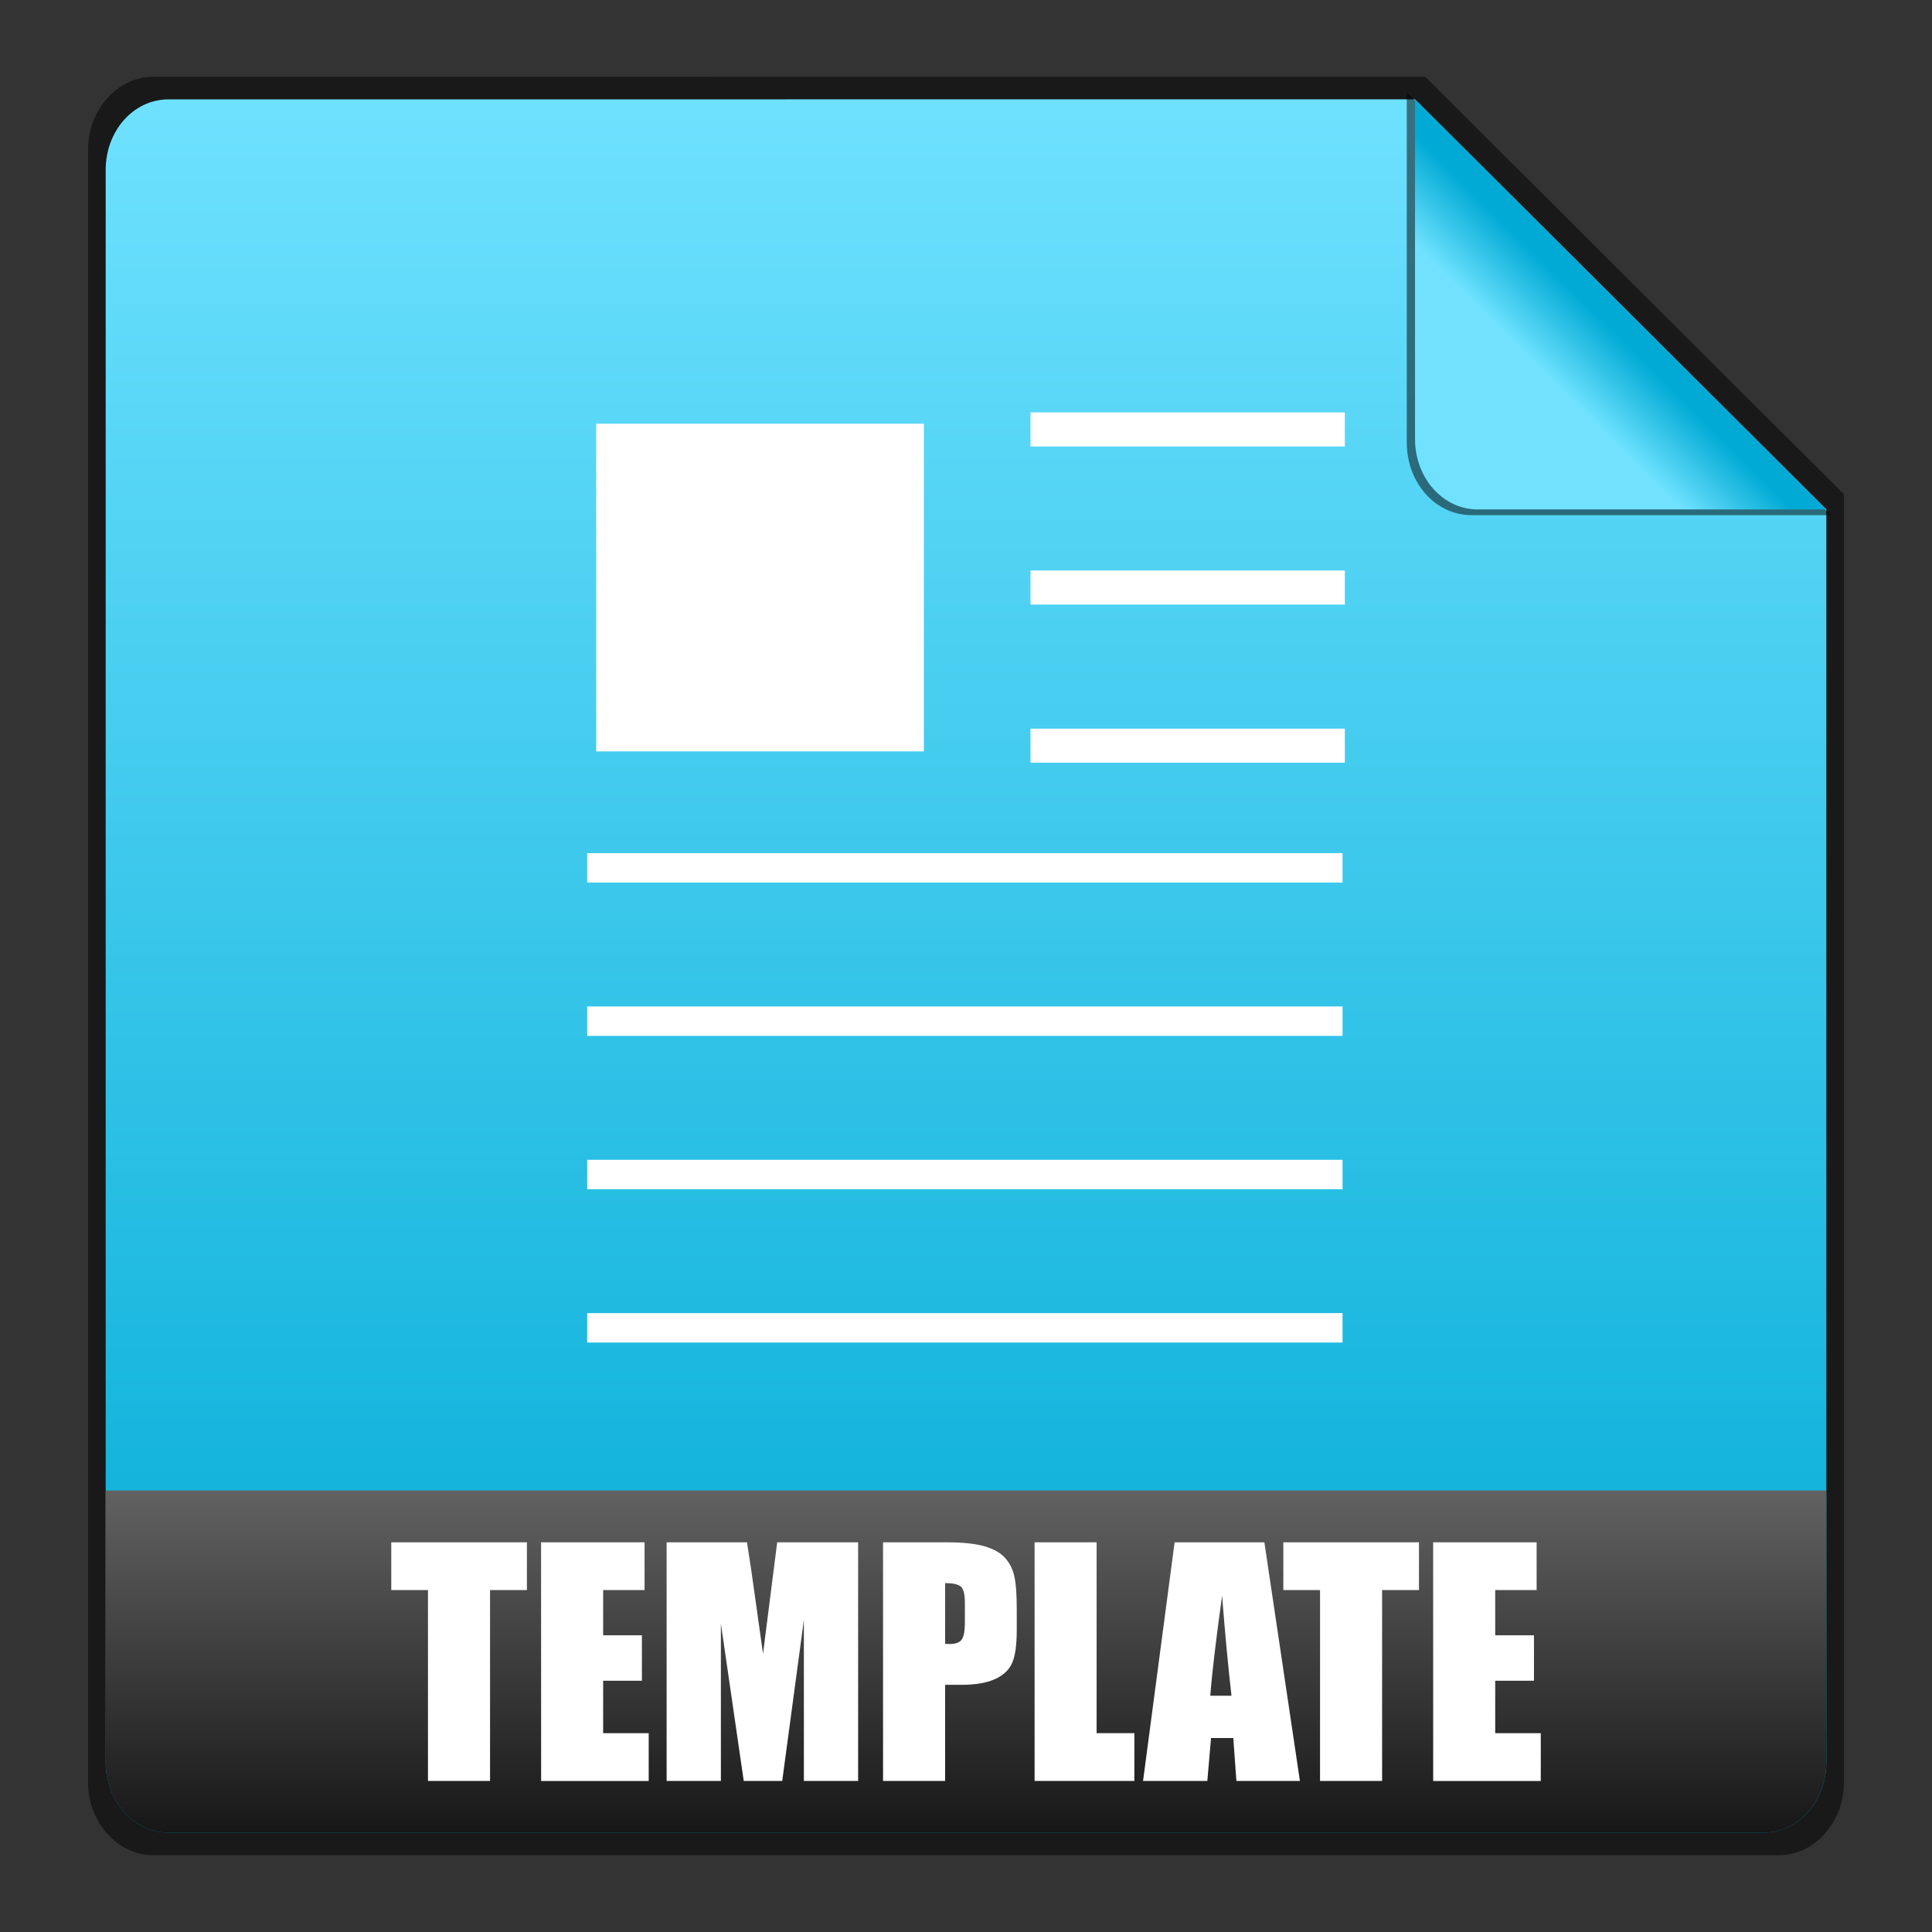 <?xml version="1.0" encoding="UTF-8" standalone="no"?>
<!-- Created with Inkscape (http://www.inkscape.org/) -->

<svg
   xmlns:dc="http://purl.org/dc/elements/1.1/"
   xmlns:cc="http://creativecommons.org/ns#"
   xmlns:rdf="http://www.w3.org/1999/02/22-rdf-syntax-ns#"
   xmlns:svg="http://www.w3.org/2000/svg"
   xmlns="http://www.w3.org/2000/svg"
   xmlns:xlink="http://www.w3.org/1999/xlink"
   xmlns:sodipodi="http://sodipodi.sourceforge.net/DTD/sodipodi-0.dtd"
   xmlns:inkscape="http://www.inkscape.org/namespaces/inkscape"
   width="48"
   height="48"
   id="svg6390"
   version="1.1"
   inkscape:version="0.48+devel r12012"
   sodipodi:docname="text-x-generic-template.svg">
  <rect width="100%" height="100%" fill="#333333" stroke="none"/>
  <defs
     id="defs6392">
    <linearGradient
       gradientTransform="translate(47.457,90.862)"
       inkscape:collect="always"
       xlink:href="#linearGradient6707-2"
       id="linearGradient1110-4"
       x1="262.014"
       y1="471.952"
       x2="262.014"
       y2="442.784"
       gradientUnits="userSpaceOnUse" />
    <linearGradient
       id="linearGradient6707-2">
      <stop
         id="stop6709-0"
         offset="0"
         style="stop-color:#000000;stop-opacity:1;" />
      <stop
         id="stop6711-6"
         offset="1"
         style="stop-color:#ffffff;stop-opacity:1;" />
    </linearGradient>
    <linearGradient
       y2="468.359"
       x2="314.349"
       y1="425.617"
       x1="314.349"
       gradientTransform="translate(-6.347,90.297)"
       gradientUnits="userSpaceOnUse"
       id="linearGradient887"
       xlink:href="#linearGradient1069-5"
       inkscape:collect="always" />
    <linearGradient
       id="linearGradient1069-5">
      <stop
         style="stop-color:#70e2ff;stop-opacity:1"
         offset="0"
         id="stop1071-6" />
      <stop
         style="stop-color:#00aad5;stop-opacity:1"
         offset="1"
         id="stop1073-0" />
    </linearGradient>
    <linearGradient
       inkscape:collect="always"
       xlink:href="#linearGradient1069-5"
       id="linearGradient912"
       x1="462.379"
       y1="837.061"
       x2="463.759"
       y2="835.672"
       gradientUnits="userSpaceOnUse"
       gradientTransform="translate(-140,-314.286)" />
  </defs>
  <sodipodi:namedview
     id="base"
     pagecolor="#ffffff"
     bordercolor="#666666"
     borderopacity="1.0"
     inkscape:pageopacity="0.0"
     inkscape:pageshadow="2"
     inkscape:zoom="11.2"
     inkscape:cx="2.7090836"
     inkscape:cy="10.930066"
     inkscape:document-units="px"
     inkscape:current-layer="layer1"
     showgrid="false"
     fit-margin-top="0"
     fit-margin-left="0"
     fit-margin-right="0"
     fit-margin-bottom="0"
     inkscape:window-width="1366"
     inkscape:window-height="718"
     inkscape:window-x="0"
     inkscape:window-y="28"
     inkscape:window-maximized="1"
     showguides="false" />
  <g
     inkscape:label="Capa 1"
     inkscape:groupmode="layer"
     id="layer1"
     transform="translate(-284.571,-514.076)">
    <path
       style="opacity:0.5;fill:#000000;fill-opacity:1;stroke:none"
       d="m 288.384,515.983 c -0.897,0 -1.625,0.821 -1.625,1.812 l 0,40.562 c 0,0.991 0.728,1.812 1.625,1.812 l 40.375,0 c 0.897,0 1.625,-0.821 1.625,-1.812 l 0,-32 -10.406,-10.375 L 288.384,515.983 Z"
       id="rect3922-2"
       inkscape:connector-curvature="0" />
    <path
       style="fill:url(#linearGradient887);fill-opacity:1;stroke:none"
       d="m 288.759,516.545 c -0.874,0 -1.562,0.784 -1.562,1.75 l 0,39.562 c 0,0.966 0.688,1.75 1.562,1.75 l 39.625,0 c 0.874,0 1.562,-0.784 1.562,-1.75 l 0,-31.125 -10.219,-10.188 L 288.759,516.545 Z"
       id="path869-2"
       inkscape:connector-curvature="0" />
    <path
       inkscape:connector-curvature="0"
       style="opacity:0.5;fill:#000000;fill-opacity:1;stroke:none"
       d="m 330.057,526.875 -10.535,-10.503 0,8.699 c 0,0.996 0.71,1.804 1.611,1.804 L 330.057,526.875 Z"
       id="path914" />
    <path
       id="path902"
       d="m 329.946,526.733 -10.219,-10.188 0,8.438 c 0,0.966 0.688,1.75 1.562,1.75 L 329.946,526.733 Z"
       style="fill:url(#linearGradient912);fill-opacity:1;stroke:none"
       inkscape:connector-curvature="0" />
    <rect
       style="opacity:0.356;fill:none;stroke:none"
       id="rect4543"
       width="48"
       height="48"
       x="284.571"
       y="514.076" />
    <g
       id="g987">
      <rect
         y="524.603"
         x="299.383"
         height="8.141"
         width="8.141"
         id="rect9904"
         style="fill:#ffffff;stroke:none" />
      <rect
         style="fill:#ffffff;stroke:none"
         id="rect934"
         width="18.767"
         height="0.731"
         x="299.159"
         y="535.272" />
      <rect
         y="539.081"
         x="299.159"
         height="0.731"
         width="18.767"
         id="rect936"
         style="fill:#ffffff;stroke:none" />
      <rect
         style="fill:#ffffff;stroke:none"
         id="rect938"
         width="18.767"
         height="0.731"
         x="299.159"
         y="542.891" />
      <rect
         y="546.7"
         x="299.159"
         height="0.731"
         width="18.767"
         id="rect940"
         style="fill:#ffffff;stroke:none" />
      <rect
         style="fill:#ffffff;stroke:none"
         id="rect942"
         width="7.81"
         height="0.846"
         x="310.173"
         y="532.179" />
      <rect
         y="528.25"
         x="310.173"
         height="0.846"
         width="7.81"
         id="rect944"
         style="fill:#ffffff;stroke:none" />
      <rect
         style="fill:#ffffff;stroke:none"
         id="rect946"
         width="7.81"
         height="0.846"
         x="310.173"
         y="524.322" />
    </g>
    <g
       id="g860"
       transform="translate(0,-0.562)">
      <path
         id="path874"
         d="m 287.196,551.67 0,6.75 c 0,0.966 0.688,1.75 1.562,1.75 l 39.625,0 c 0.874,0 1.562,-0.784 1.562,-1.75 l 0,-6.75 L 287.196,551.67 Z"
         style="fill:url(#linearGradient1110-4);fill-opacity:1;stroke:none"
         inkscape:connector-curvature="0" />
      <g
         id="text948"
         style="font-size:7.5px;font-style:normal;font-variant:normal;font-weight:bold;font-stretch:normal;line-height:125%;letter-spacing:0px;word-spacing:0px;fill:#ffffff;fill-opacity:1;stroke:none;font-family:Impact;-inkscape-font-specification:Impact Bold"
         transform="translate(279.785,514.456)">
        <path
           inkscape:connector-curvature="0"
           id="path953"
           d="m 17.877,38.5 0,1.187 -0.916,0 0,4.742 -1.542,0 0,-4.742 -0.912,0 0,-1.187 L 17.877,38.5 Z" />
        <path
           inkscape:connector-curvature="0"
           id="path955"
           d="m 18.229,38.5 2.571,0 0,1.187 -1.029,0 0,1.124 0.963,0 0,1.128 -0.963,0 0,1.304 1.132,0 0,1.187 -2.673,0 L 18.229,38.5 Z" />
        <path
           inkscape:connector-curvature="0"
           id="path957"
           d="m 26.106,38.5 0,5.929 -1.348,0 0,-4.003 -0.538,4.003 -0.956,0 -0.568,-3.911 0,3.911 -1.348,0 0,-5.929 1.996,0 q 0.088,0.535 0.187,1.26 l 0.212,1.509 0.352,-2.769 L 26.106,38.5 Z" />
        <path
           inkscape:connector-curvature="0"
           id="path959"
           d="m 26.725,38.5 1.553,0 q 0.63,0 0.967,0.099 0.341,0.099 0.509,0.286 0.172,0.187 0.231,0.454 0.062,0.264 0.062,0.82 l 0,0.516 q 0,0.568 -0.117,0.828 -0.117,0.26 -0.432,0.399 -0.311,0.139 -0.817,0.139 l -0.414,0 0,2.388 -1.542,0 L 26.725,38.5 z m 1.542,1.014 0,1.509 q 0.066,0.004 0.114,0.004 0.212,0 0.293,-0.103 0.084,-0.106 0.084,-0.436 l 0,-0.487 q 0,-0.304 -0.095,-0.396 Q 28.567,39.514 28.267,39.514 Z" />
        <path
           inkscape:connector-curvature="0"
           id="path961"
           d="m 32.031,38.5 0,4.742 0.938,0 0,1.187 -2.479,0 0,-5.929 L 32.031,38.5 Z" />
        <path
           inkscape:connector-curvature="0"
           id="path963"
           d="m 36.199,38.5 0.883,5.929 -1.578,0 -0.077,-1.066 -0.553,0 -0.092,1.066 -1.597,0 L 33.969,38.5 36.199,38.5 z m -0.817,3.812 Q 35.265,41.305 35.148,39.825 34.914,41.525 34.855,42.312 L 35.382,42.312 Z" />
        <path
           inkscape:connector-curvature="0"
           id="path965"
           d="m 40.04,38.5 0,1.187 -0.916,0 0,4.742 -1.542,0 0,-4.742 -0.912,0 0,-1.187 L 40.04,38.5 Z" />
        <path
           inkscape:connector-curvature="0"
           id="path967"
           d="m 40.392,38.5 2.571,0 0,1.187 -1.029,0 0,1.124 0.963,0 0,1.128 -0.963,0 0,1.304 1.132,0 0,1.187 -2.673,0 L 40.392,38.5 Z" />
      </g>
    </g>
  </g>
</svg>
